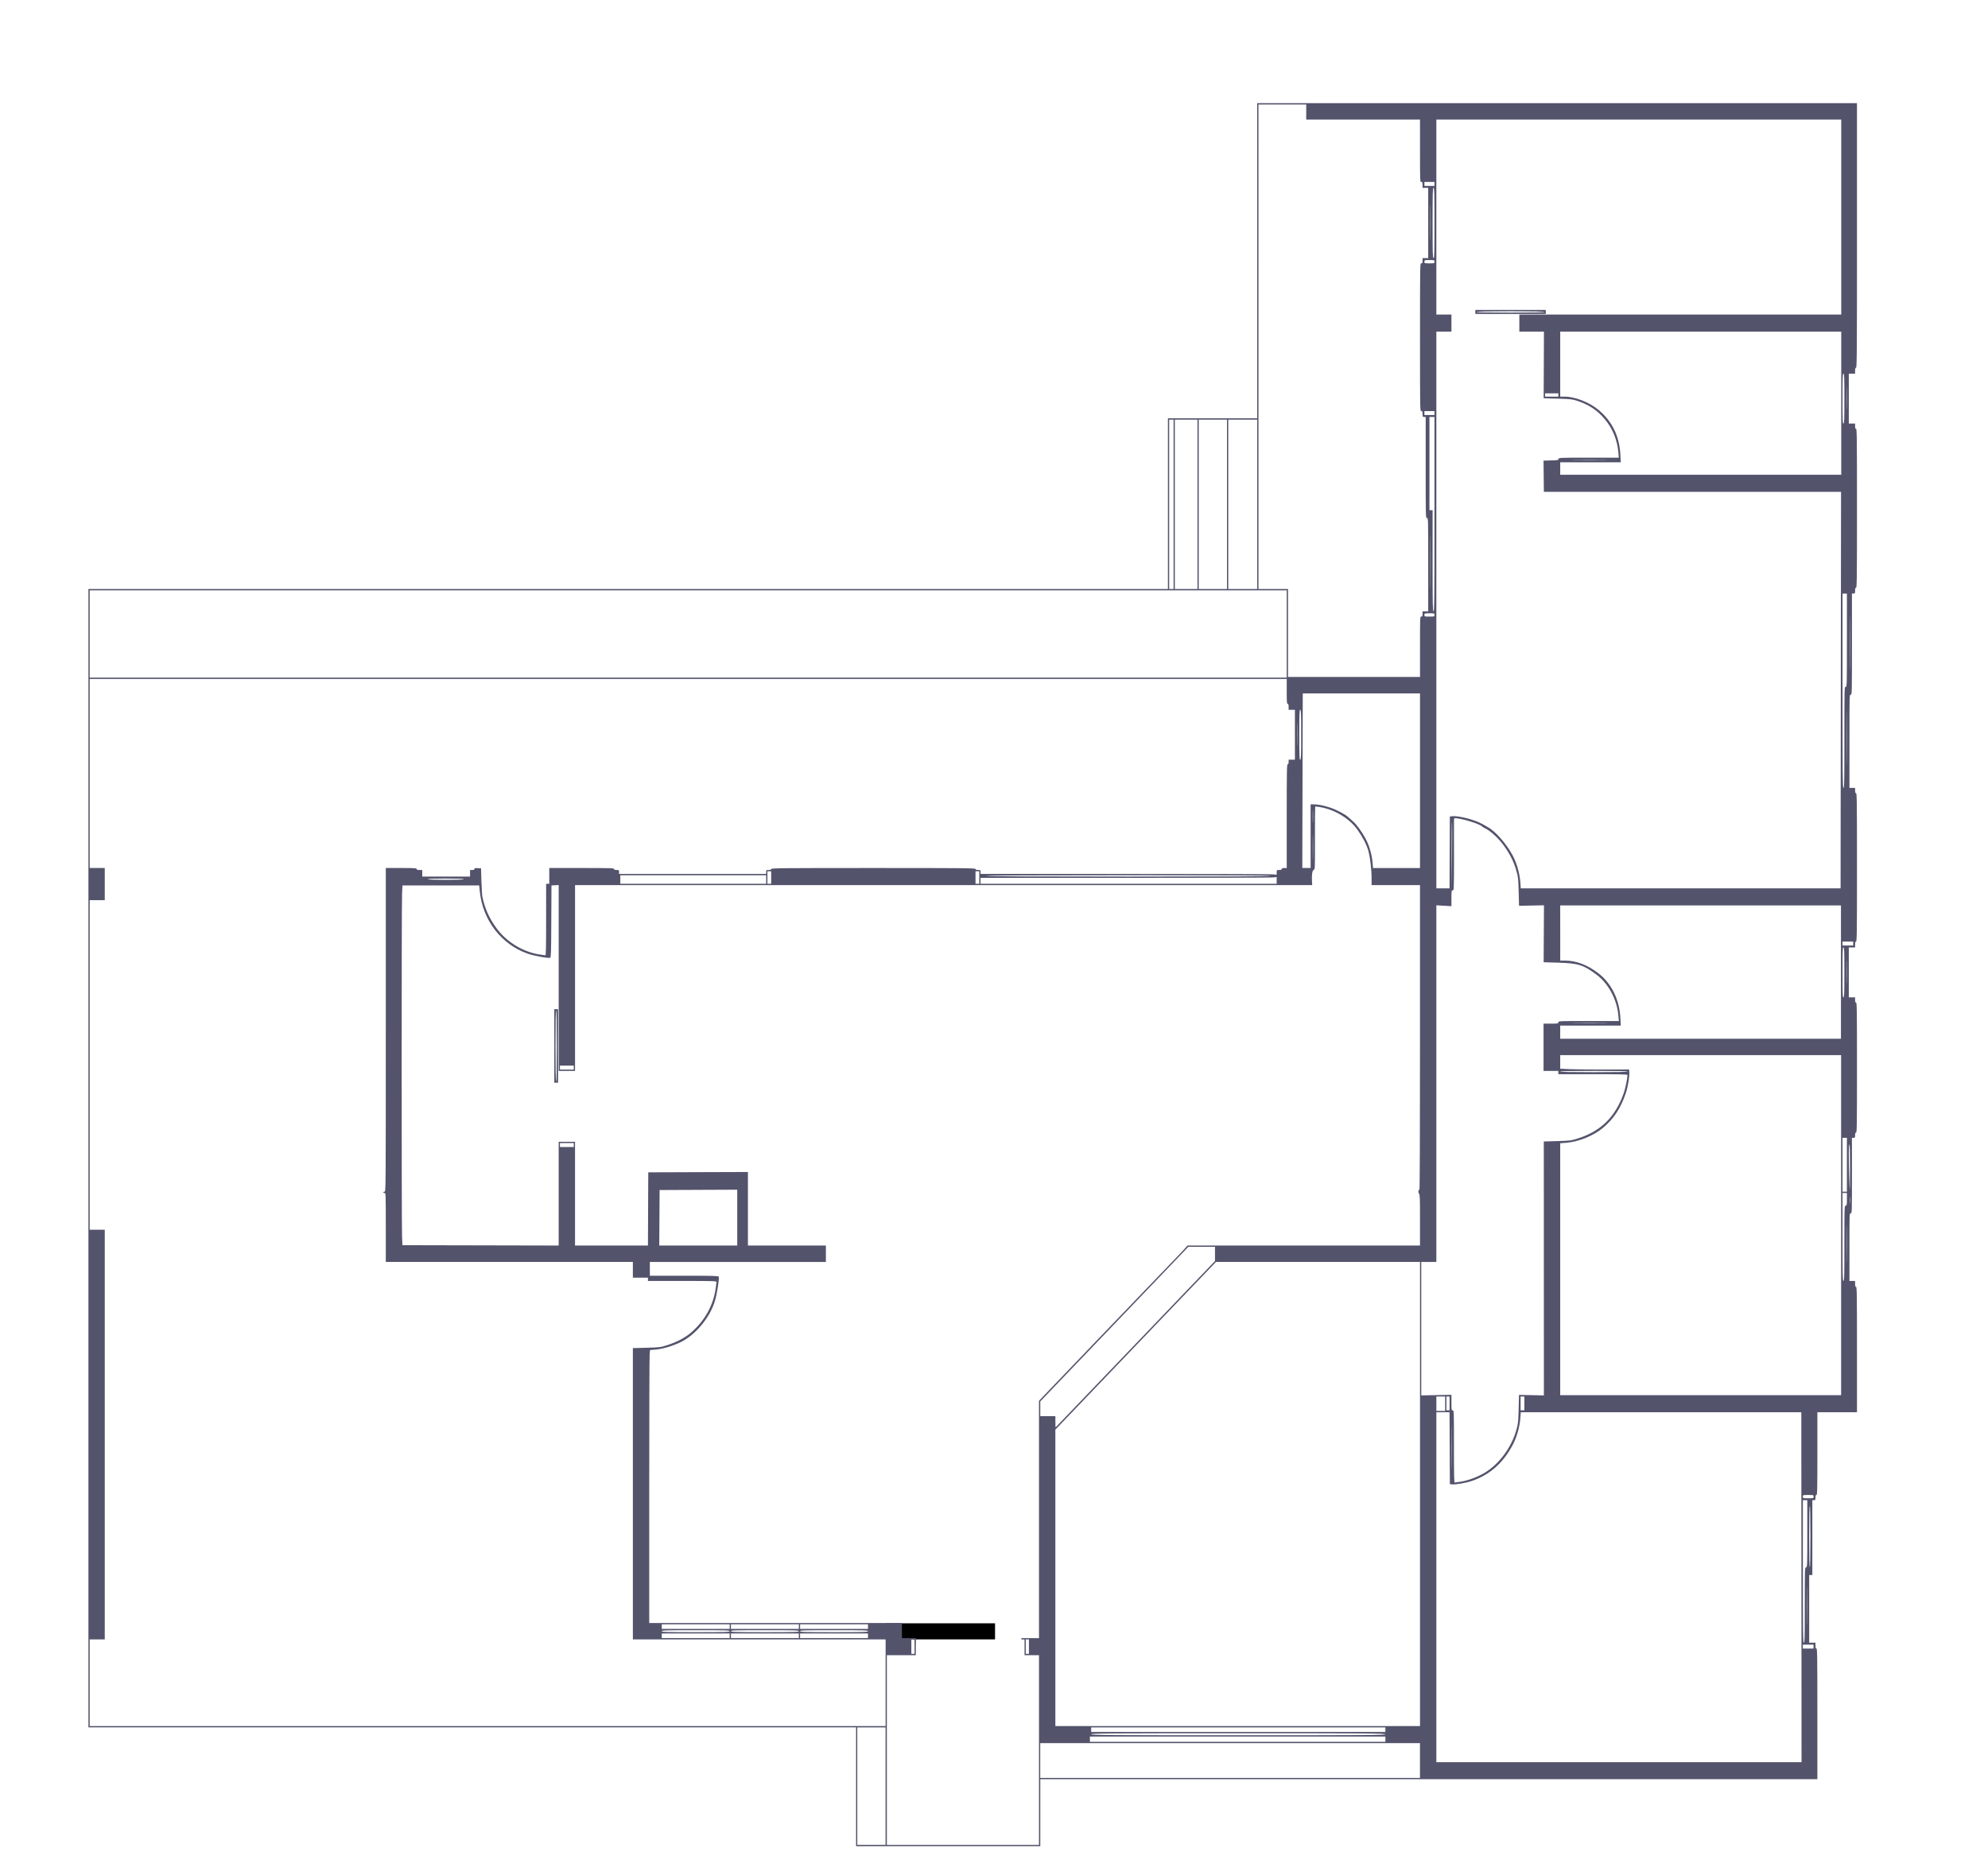 <?xml version="1.0" encoding="UTF-8" standalone="no"?>
<!-- Created with Inkscape (http://www.inkscape.org/) -->

<svg
   xmlns:dc="http://purl.org/dc/elements/1.1/"
   xmlns:cc="http://creativecommons.org/ns#"
   xmlns:rdf="http://www.w3.org/1999/02/22-rdf-syntax-ns#"
   xmlns:svg="http://www.w3.org/2000/svg"
   xmlns="http://www.w3.org/2000/svg"
   xmlns:sodipodi="http://sodipodi.sourceforge.net/DTD/sodipodi-0.dtd"
   xmlns:inkscape="http://www.inkscape.org/namespaces/inkscape"
   width="850"
   height="800"
   viewBox="0 0 224.896 211.667"
   version="1.1"
   id="svg4029"
   inkscape:version="0.92.1 r15371"
   sodipodi:docname="planta2.svg">
  <defs
     id="defs4023">
    <clipPath
       clipPathUnits="userSpaceOnUse"
       id="clipPath6934">
      <g
         inkscape:label="Clip"
         id="use6936">
        <path
           inkscape:label="x1"
           style="fill:#666666;stroke-width:0.265"
           inkscape:connector-curvature="0"
           d="m 25.593,248.559 a 1.587,1.587 0 0 1 1.587,1.587 c 0,0.587 -0.32,1.101 -0.794,1.376 v 0.476 a 0.265,0.265 0 0 1 -0.265,0.265 h -1.058 a 0.265,0.265 0 0 1 -0.265,-0.265 v -0.476 c -0.474,-0.275 -0.794,-0.788 -0.794,-1.376 a 1.587,1.587 0 0 1 1.587,-1.587 m 0.529,3.969 v 0.265 a 0.265,0.265 0 0 1 -0.265,0.265 H 25.328 a 0.265,0.265 0 0 1 -0.265,-0.265 v -0.265 h 1.058 m 1.587,-2.646 h 0.794 v 0.529 h -0.794 v -0.529 m -5.027,0 h 0.794 v 0.529 h -0.794 v -0.529 m 3.175,-2.646 v 0.794 H 25.328 v -0.794 h 0.529 m -2.138,0.661 0.564,0.566 -0.376,0.373 -0.564,-0.561 0.376,-0.378 m 3.183,0.564 0.561,-0.564 0.378,0.378 -0.564,0.561 z"
           id="path6942" />
        <path
           inkscape:label="x0"
           style="fill:#666666;stroke-width:0.265"
           inkscape:connector-curvature="0"
           d="m 48.759,249.035 a 1.587,1.587 0 0 1 1.587,1.587 c 0,0.587 -0.32,1.101 -0.794,1.376 v 0.476 a 0.265,0.265 0 0 1 -0.265,0.265 h -1.058 a 0.265,0.265 0 0 1 -0.265,-0.265 v -0.476 c -0.474,-0.275 -0.794,-0.788 -0.794,-1.376 a 1.587,1.587 0 0 1 1.587,-1.587 m 0.529,3.969 v 0.265 a 0.265,0.265 0 0 1 -0.265,0.265 h -0.529 a 0.265,0.265 0 0 1 -0.265,-0.265 v -0.265 h 1.058 m 1.587,-2.646 h 0.794 v 0.529 h -0.794 v -0.529 m -5.027,0 h 0.794 v 0.529 h -0.794 v -0.529 m 3.175,-2.646 v 0.794 h -0.529 v -0.794 h 0.529 m -2.138,0.661 0.564,0.566 -0.376,0.373 -0.564,-0.561 0.376,-0.378 m 3.183,0.564 0.561,-0.564 0.378,0.378 -0.564,0.561 z"
           id="path6944" />
        <path
           inkscape:label="x2"
           style="fill:#666666;stroke-width:0.265"
           inkscape:connector-curvature="0"
           d="m 24.322,202.403 a 1.587,1.587 0 0 1 1.587,1.587 c 0,0.587 -0.32,1.101 -0.794,1.376 v 0.476 a 0.265,0.265 0 0 1 -0.265,0.265 h -1.058 a 0.265,0.265 0 0 1 -0.265,-0.265 v -0.476 c -0.474,-0.275 -0.794,-0.788 -0.794,-1.376 a 1.587,1.587 0 0 1 1.587,-1.587 m 0.529,3.969 v 0.265 a 0.265,0.265 0 0 1 -0.265,0.265 h -0.529 a 0.265,0.265 0 0 1 -0.265,-0.265 v -0.265 h 1.058 m 1.587,-2.646 h 0.794 v 0.529 h -0.794 v -0.529 m -5.027,0 h 0.794 v 0.529 h -0.794 v -0.529 m 3.175,-2.646 v 0.794 h -0.529 v -0.794 h 0.529 m -2.138,0.661 0.564,0.566 -0.376,0.373 -0.564,-0.561 0.376,-0.378 m 3.183,0.564 0.561,-0.564 0.378,0.378 -0.564,0.561 z"
           id="path6946" />
      </g>
    </clipPath>
  </defs>
  <sodipodi:namedview
     id="base"
     pagecolor="#ffffff"
     bordercolor="#666666"
     borderopacity="1.0"
     inkscape:pageopacity="0.0"
     inkscape:pageshadow="2"
     inkscape:zoom="0.98994949"
     inkscape:cx="676.8646"
     inkscape:cy="427.34035"
     inkscape:document-units="mm"
     inkscape:current-layer="layer1"
     showgrid="false"
     units="px"
     width="1080px"
     inkscape:window-width="1680"
     inkscape:window-height="977"
     inkscape:window-x="0"
     inkscape:window-y="0"
     inkscape:window-maximized="1"
     inkscape:snap-bbox="true"
     inkscape:snap-intersection-paths="true"
     inkscape:snap-grids="true" />
  <g
     inkscape:label="Camada 1"
     inkscape:groupmode="layer"
     id="layer1"
     transform="translate(0,-85.333)">
    <rect
       id="binary_sensor.porta_entrada"
       width="12.379"
       height="1.819"
       x="100.187"
       y="268.983"
       style="stroke-width:0.268"
       inkscape:label="#binary_sensor.porta_entrada" />
    <rect
       style="fill:none;stroke-width:0.26"
       id="rect313"
       width="12.854"
       height="15.566"
       x="100.362"
       y="253.344" />
    <path
       style="fill:#53536c;stroke-width:0.073"
       d="m 142.221,97.005 v 17.825 17.825 h -5.049 -5.05 v 9.655 9.656 H 71.062 10.003 v 64.393 64.394 h 43.421 43.421 v 6.722 6.722 h 10.42 10.42 v -3.788 -3.788 h 43.954 43.954 v -7.39 c 0,-6.519 -0.012,-7.39 -0.106,-7.39 -0.079,0 -0.107,-0.087 -0.107,-0.334 v -0.334 h -0.356 -0.356 v -3.825 -3.825 h 0.178 0.178 v -4.234 -4.233 h 0.178 c 0.16,0 0.178,-0.03 0.178,-0.297 0,-0.215 0.03,-0.297 0.107,-0.297 0.094,0 0.106,-0.57 0.106,-4.679 v -4.679 h 2.241 2.24 v -7.093 c 0,-6.255 -0.012,-7.093 -0.106,-7.093 -0.079,0 -0.107,-0.086 -0.107,-0.334 v -0.334 h -0.32 -0.32 v -3.825 c -1e-5,-3.776 0.002,-3.825 0.142,-3.825 0.14,0 0.142,-0.049 0.142,-4.271 v -4.271 h 0.178 c 0.16,0 0.178,-0.03 0.178,-0.297 0,-0.215 0.03,-0.297 0.107,-0.297 0.094,0 0.106,-0.867 0.106,-7.353 0,-6.486 -0.012,-7.353 -0.106,-7.353 -0.077,0 -0.107,-0.083 -0.107,-0.297 v -0.297 h -0.356 -0.356 v -2.823 -2.823 h 0.356 0.356 v -0.334 c 0,-0.248 0.028,-0.334 0.107,-0.334 0.094,0 0.106,-0.982 0.106,-8.393 0,-7.411 -0.012,-8.393 -0.106,-8.393 -0.077,0 -0.107,-0.083 -0.107,-0.297 v -0.297 h -0.32 -0.32 v -5.273 c -1e-5,-5.224 0.001,-5.274 0.142,-5.274 0.141,0 0.142,-0.05 0.142,-5.719 v -5.719 h 0.178 c 0.163,0 0.178,-0.027 0.178,-0.334 0,-0.248 0.028,-0.334 0.107,-0.334 0.094,0 0.106,-1.048 0.106,-8.987 0,-7.939 -0.012,-8.987 -0.106,-8.987 -0.077,0 -0.107,-0.083 -0.107,-0.297 v -0.297 h -0.356 -0.356 v -2.823 -2.822 h 0.356 0.356 v -0.334 c 0,-0.248 0.028,-0.334 0.107,-0.334 0.095,0 0.106,-1.712 0.106,-14.965 V 97.005 h -33.926 z m 0.143,0.148 h 2.703 2.703 v 0.854 0.854 h 6.436 6.437 v 3.528 c 0,3.478 0.002,3.528 0.142,3.528 0.121,0 0.143,0.05 0.143,0.334 v 0.334 h 0.32 0.32 v 3.974 3.973 h -0.32 -0.32 v 0.297 c 0,0.248 -0.024,0.297 -0.143,0.297 -0.141,0 -0.142,0.05 -0.142,8.356 0,8.306 7.9e-4,8.356 0.142,8.356 0.121,0 0.143,0.05 0.143,0.334 0,0.307 0.014,0.334 0.178,0.334 h 0.178 v 5.719 c 0,5.669 0.001,5.719 0.142,5.719 0.141,0 0.142,0.05 0.142,5.274 v 5.273 h -0.32 -0.32 v 0.297 c 0,0.248 -0.024,0.297 -0.143,0.297 -0.14,0 -0.142,0.049 -0.142,3.416 v 3.417 h -7.468 -7.468 v -4.976 -4.976 h -1.671 -1.671 v -27.407 z m 20.127,1.708 h 22.901 22.902 v 11.029 11.03 h -18.208 -18.208 v 0.965 0.965 h 1.392 1.392 l -0.016,3.77 -0.016,3.769 1.594,0.045 c 1.433,0.041 1.65,0.064 2.162,0.233 1.381,0.454 2.306,1.068 3.174,2.107 0.881,1.056 1.402,2.342 1.523,3.76 l 0.049,0.576 h -3.393 c -3.316,0 -3.394,0.003 -3.43,0.146 -0.033,0.133 -0.11,0.148 -0.865,0.167 l -0.828,0.021 0.004,0.279 c 0.002,0.153 0.01,0.947 0.018,1.764 l 0.015,1.485 h 16.81 16.81 l -0.024,19.144 c -0.013,10.529 -0.025,20.623 -0.025,22.43 l -0.001,3.287 H 190.131 172.039 l -0.052,-0.721 c -0.069,-0.961 -0.416,-2.174 -0.858,-2.993 -0.745,-1.382 -1.992,-2.788 -2.877,-3.243 -0.059,-0.03 -0.287,-0.161 -0.507,-0.291 -0.844,-0.497 -2.719,-0.989 -3.476,-0.911 l -0.249,0.025 -0.007,0.706 c -0.004,0.388 -0.012,2.218 -0.018,4.066 h -5.3e-4 l -0.011,3.361 h -0.747 -0.747 v -31.491 -31.492 h 0.853 0.854 v -0.965 -0.966 h -0.854 -0.853 v -11.029 z m -1.351,7.056 h 0.569 0.569 v 0.223 0.223 h -0.569 -0.569 v -0.223 z m 1.031,0.668 c 0.093,0 0.107,0.491 0.107,3.974 0,3.483 -0.013,3.973 -0.107,3.973 -0.093,0 -0.106,-0.491 -0.106,-3.973 0,-3.483 0.013,-3.974 0.106,-3.974 z m -0.346,1.903 c 0.002,0.03 0.005,0.154 0.008,0.381 0.011,0.909 0.011,2.396 0,3.305 -0.012,0.909 -0.021,0.165 -0.021,-1.653 0,-1.363 0.006,-2.123 0.013,-2.033 z m -0.116,6.267 c 0.56,0 0.569,0.003 0.569,0.186 0,0.183 -0.009,0.186 -0.569,0.186 -0.56,0 -0.569,-0.003 -0.569,-0.186 0,-0.183 0.01,-0.186 0.569,-0.186 z m 5.192,5.645 v 0.223 0.223 h 3.983 3.983 v -0.223 -0.223 h -3.983 z m 3.983,0.149 c 2.513,0 3.841,0.026 3.841,0.074 0,0.049 -1.328,0.074 -3.841,0.074 -2.513,0 -3.841,-0.025 -3.841,-0.074 0,-0.049 1.328,-0.074 3.841,-0.074 z m 5.619,2.302 h 15.896 15.896 v 8.096 8.096 h -15.896 -15.896 v -0.705 -0.705 h 3.425 3.425 l -0.046,-0.873 c -0.111,-2.109 -0.948,-3.806 -2.513,-5.09 -1.017,-0.835 -2.639,-1.465 -3.772,-1.465 h -0.519 v -3.676 z m 32.041,4.754 c 0.093,0 0.106,0.363 0.106,2.822 0,2.459 -0.013,2.823 -0.106,2.823 -0.093,0 -0.106,-0.363 -0.106,-2.823 0,-2.459 0.013,-2.822 0.106,-2.822 z m 0.365,1.474 c 0.003,0.022 0.005,0.106 0.008,0.257 0.012,0.605 0.012,1.574 0,2.154 -0.012,0.58 -0.022,0.085 -0.022,-1.1 0,-0.888 0.006,-1.377 0.013,-1.311 z m -34.113,0.754 h 0.747 0.747 v 0.186 0.186 h -0.747 -0.747 v -0.186 z m -13.656,2.006 h 0.569 0.569 v 0.223 0.223 h -0.569 -0.569 v -0.223 z m 0.569,0.669 h 0.284 0.285 v 10.992 c 0,9.721 -0.013,10.992 -0.107,10.992 -0.094,0 -0.106,-0.685 -0.106,-5.719 v -5.719 h -0.178 -0.178 v -5.274 z m -29.445,0.297 h 0.249 0.249 v 9.581 9.581 h -0.249 -0.249 v -9.581 z m 0.64,0 h 1.28 1.28 v 9.581 9.581 h -1.28 -1.28 v -9.581 z m 2.703,0 h 1.6 1.6 v 9.581 9.581 h -1.6 -1.6 v -9.581 z m 3.342,0 h 1.636 1.636 v 9.581 9.581 h -1.636 -1.636 v -9.581 z m 40.893,4.541 c 0.606,0 1.209,0.003 1.662,0.009 0.907,0.011 0.145,0.021 -1.694,0.021 -1.839,-1e-4 -2.581,-0.009 -1.649,-0.021 0.466,-0.006 1.075,-0.009 1.681,-0.009 z m -18.016,8.493 c 0.002,0.048 0.005,0.237 0.007,0.583 0.011,1.382 0.011,3.621 0,4.976 -0.011,1.355 -0.02,0.225 -0.02,-2.512 0,-2.053 0.005,-3.19 0.012,-3.047 z m -151.681,6.278 h 67.71 67.709 v 4.939 4.939 H 77.855 10.145 v -4.939 z m 198.292,0.372 h 0.249 0.249 v 5.273 c 0,5.224 -0.001,5.274 -0.142,5.274 -0.141,0 -0.143,0.049 -0.143,5.719 0,5.034 -0.013,5.719 -0.106,5.719 -0.094,0 -0.106,-1.271 -0.106,-10.992 z m -46.728,2.228 c 0.56,0 0.569,0.003 0.569,0.186 0,0.183 -0.009,0.186 -0.569,0.186 -0.56,0 -0.569,-0.003 -0.569,-0.186 0,-0.183 0.01,-0.186 0.569,-0.186 z m 47.556,0.333 c 0.002,0.048 0.005,0.237 0.008,0.582 0.011,1.382 0.011,3.621 0,4.976 -0.011,1.355 -0.02,0.225 -0.02,-2.512 0,-2.053 0.005,-3.19 0.012,-3.047 z m -199.12,7.095 h 67.71 67.709 v 1.411 c 0,1.205 0.016,1.411 0.107,1.411 0.079,0 0.106,0.087 0.106,0.334 v 0.334 h 0.356 0.356 v 2.823 2.822 h -0.356 -0.356 v 0.26 c 0,0.182 -0.032,0.26 -0.106,0.26 -0.094,0 -0.107,0.701 -0.107,5.867 v 5.868 h -0.284 c -0.205,0 -0.285,0.031 -0.285,0.111 0,0.08 -0.079,0.112 -0.285,0.112 -0.279,0 -0.284,0.004 -0.284,0.27 v 0.27 l -0.374,-0.047 c -0.205,-0.026 -7.742,-0.047 -16.749,-0.047 l -16.376,-0.001 v -0.223 c 0,-0.21 -0.015,-0.223 -0.284,-0.223 -0.205,0 -0.285,-0.031 -0.285,-0.112 0,-0.099 -1.331,-0.111 -11.557,-0.111 -10.226,0 -11.557,0.013 -11.557,0.111 0,0.08 -0.079,0.112 -0.284,0.112 -0.269,0 -0.285,0.012 -0.285,0.223 v 0.223 h -8.321 -8.321 v -0.223 c 0,-0.21 -0.015,-0.223 -0.284,-0.223 -0.205,0 -0.285,-0.031 -0.285,-0.112 0,-0.098 -0.454,-0.111 -3.663,-0.111 h -3.663 v 0.891 0.891 h -0.178 -0.178 v 4.048 c 0,3.189 -0.019,4.047 -0.089,4.046 -0.049,-8e-4 -0.377,-0.048 -0.729,-0.105 -1.845,-0.299 -3.68,-1.433 -4.803,-2.97 -0.833,-1.139 -1.322,-2.241 -1.602,-3.608 -0.029,-0.143 -0.072,-0.912 -0.096,-1.708 l -0.042,-1.448 -0.374,-0.022 c -0.299,-0.018 -0.373,5.3e-4 -0.373,0.093 0,0.082 -0.071,0.115 -0.249,0.115 h -0.249 v 0.371 0.372 h -2.703 -2.703 v -0.372 -0.371 h -0.32 c -0.237,0 -0.32,-0.029 -0.32,-0.112 0,-0.096 -0.241,-0.111 -1.743,-0.111 h -1.743 v 18.308 c 0,18.259 -2.5e-4,18.308 -0.142,18.308 -0.078,0 -0.143,0.034 -0.143,0.074 0,0.041 0.064,0.074 0.143,0.074 0.14,0 0.142,0.049 0.142,3.899 v 3.9 h 13.975 13.976 v 0.891 0.891 h 0.854 0.853 v 0.186 0.186 h 3.876 c 3.645,0 3.876,0.007 3.875,0.13 -7.9e-4,0.071 -0.046,0.431 -0.102,0.798 -0.282,1.875 -1.237,3.577 -2.742,4.885 -0.702,0.61 -1.631,1.101 -2.774,1.465 -0.715,0.228 -0.812,0.239 -2.293,0.278 l -1.547,0.041 v 16.478 16.478 h 14.296 14.296 v 4.902 4.902 H 55.166 10.145 v -4.901 -4.902 h 0.854 0.853 v -23.173 -23.173 h -0.853 -0.854 V 205.813 187.171 h 0.854 0.853 v -1.82 -1.82 h -0.853 -0.854 V 172.836 Z m 137.232,1.634 h 6.632 6.632 v 9.878 9.878 h -2.658 -2.658 l -0.051,-0.613 c -0.076,-0.922 -0.39,-1.99 -0.806,-2.741 -0.483,-0.871 -1.019,-1.596 -1.461,-1.975 -0.202,-0.173 -0.432,-0.377 -0.51,-0.454 -0.275,-0.268 -1.309,-0.813 -1.967,-1.037 -0.73,-0.248 -1.42,-0.386 -1.933,-0.386 h -0.332 v 3.602 3.602 h -0.47 -0.469 l 0.025,-9.878 z m -0.285,1.857 c 0.093,0 0.107,0.363 0.107,2.822 0,2.459 -0.014,2.823 -0.107,2.823 -0.093,0 -0.106,-0.363 -0.106,-2.823 0,-2.459 0.013,-2.822 0.106,-2.822 z m 61.816,0.155 c 0.002,0.044 0.004,0.229 0.007,0.569 0.011,1.358 0.011,3.581 0,4.939 -0.011,1.358 -0.02,0.247 -0.02,-2.47 0,-2.037 0.005,-3.172 0.012,-3.039 z m -62.163,1.319 c 0.003,0.022 0.005,0.106 0.008,0.257 0.012,0.605 0.012,1.574 0,2.154 -0.012,0.58 -0.022,0.085 -0.022,-1.1 0,-0.888 0.006,-1.377 0.013,-1.311 z m 2.099,9.466 c 0.103,0.004 0.324,0.034 0.569,0.079 1.637,0.301 3.24,1.281 4.143,2.534 0.573,0.796 1.042,1.697 1.231,2.367 0.21,0.744 0.376,2.133 0.377,3.149 l 5.3e-4,0.761 h 2.738 2.738 v 17.232 c 0,10.608 -0.025,17.231 -0.066,17.231 -0.13,0 -0.162,0.305 -0.047,0.438 0.099,0.115 0.113,0.481 0.113,3.002 v 2.873 h -13.15 -13.15 l -0.433,0.483 c -0.238,0.266 -0.442,0.483 -0.453,0.483 -0.011,0 -3.597,3.734 -7.968,8.299 l -7.948,8.299 v 13.426 13.426 h -0.435 -1.058 -0.249 -0.249 v 0.149 h 0.178 0.178 v 0.891 0.891 h 0.818 0.818 v 10.732 10.733 h -8.606 -8.606 v -10.733 -10.732 h 1.636 1.636 v -0.987 c 0,-0.319 0.012,-0.633 0.03,-0.945 h -0.885 -0.157 -0.553 v -0.854 -0.854 H 87.741 73.445 v -14.947 c 2.7e-4,-8.221 0.021,-15.17 0.045,-15.441 l 0.044,-0.494 0.649,-0.053 c 0.794,-0.065 1.976,-0.421 2.853,-0.857 1.699,-0.846 3.309,-2.811 3.86,-4.711 0.222,-0.766 0.489,-2.477 0.417,-2.674 -0.036,-0.097 -0.541,-0.111 -3.92,-0.111 h -3.878 v -0.78 -0.78 h 9.957 9.958 v -0.928 -0.929 h -4.41 -4.41 v -4.159 -4.16 l -5.637,0.019 -5.636,0.019 -0.019,4.141 -0.018,4.14 h -4.125 -4.124 v -5.867 -5.867 h -0.924 -0.925 v 5.867 5.868 l -8.837,-0.019 -8.837,-0.019 -0.045,-1.04 c -0.059,-1.362 -0.059,-37.354 0,-38.659 l 0.045,-1.003 h 4.338 4.339 l 0.08,0.743 c 0.347,3.213 2.425,5.908 5.363,6.959 0.74,0.265 2.374,0.567 2.593,0.479 0.092,-0.037 0.109,-0.588 0.125,-4.111 l 0.019,-4.069 0.409,-0.022 0.409,-0.022 v 10.513 10.513 h 0.925 0.924 v -10.509 -10.509 h 41.696 41.696 l -0.025,-0.457 c -0.039,-0.724 0.043,-1.23 0.206,-1.274 0.133,-0.036 0.137,-0.137 0.131,-3.578 -0.003,-1.947 0.01,-3.557 0.028,-3.577 0.005,-0.005 0.026,-0.006 0.06,-0.005 z m -0.321,0.411 c 0.003,0.013 0.006,0.06 0.009,0.145 0.013,0.339 0.013,0.874 0,1.189 -0.013,0.315 -0.024,0.037 -0.024,-0.617 7e-5,-0.49 0.006,-0.757 0.015,-0.717 z m 16.042,0.904 c 0.771,0.011 2.905,0.668 3.118,0.96 0.02,0.027 0.212,0.139 0.427,0.248 0.585,0.298 1.504,1.171 2.059,1.959 0.682,0.966 1.089,1.786 1.359,2.737 0.221,0.778 0.234,0.893 0.274,2.414 l 0.042,1.597 1.41,-0.028 1.41,-0.028 -0.019,3.222 -0.018,3.222 1.631,0.046 c 2.266,0.065 2.863,0.25 4.332,1.343 1.377,1.025 2.342,2.835 2.495,4.682 l 0.048,0.576 h -3.423 c -3.375,0 -3.422,0.002 -3.422,0.148 0,0.141 -0.048,0.149 -0.836,0.149 h -0.836 v 2.674 2.674 h 0.836 0.836 v 0.186 0.186 h 3.911 c 3.083,0 3.912,0.02 3.911,0.093 -0.005,0.396 -0.242,1.542 -0.426,2.061 -0.954,2.696 -2.606,4.316 -5.228,5.129 -0.744,0.231 -0.856,0.245 -2.297,0.286 l -1.515,0.043 0.005,14.363 0.005,14.363 -1.406,-0.028 -1.407,-0.028 -0.042,1.597 c -0.04,1.521 -0.053,1.635 -0.274,2.414 -0.557,1.963 -1.944,3.824 -3.582,4.806 -0.761,0.456 -1.846,0.863 -2.645,0.993 -0.352,0.057 -0.68,0.104 -0.729,0.105 -0.07,0.001 -0.089,-0.865 -0.089,-4.084 0,-4.035 -0.002,-4.085 -0.142,-4.085 -0.134,0 -0.142,-0.05 -0.142,-0.878 v -0.878 l -1.707,0.034 -1.707,0.034 v -7.548 -7.548 h 0.854 0.853 v -20.176 -20.176 l 0.854,0.05 0.854,0.051 v -0.893 c 0,-0.844 0.008,-0.893 0.142,-0.893 0.14,0 0.143,-0.052 0.15,-3.547 0.005,-1.951 0.002,-3.789 -0.006,-4.085 -0.011,-0.408 0.01,-0.538 0.082,-0.537 z m -0.308,0.439 c 10e-4,0.003 0.003,0.013 0.004,0.031 0.023,0.28 0.025,2.084 0.004,4.011 l -0.038,3.502 -0.004,-4.011 c -0.002,-2.068 0.013,-3.582 0.034,-3.533 z m -15.733,1.508 c 0.003,0.018 0.005,0.101 0.008,0.256 0.012,0.62 0.012,1.657 0,2.303 -0.012,0.646 -0.022,0.138 -0.022,-1.128 0,-0.95 0.006,-1.485 0.013,-1.431 z m -61.709,4.067 h 0.213 0.213 v 0.706 0.705 h -0.213 -0.213 v -0.705 z m 23.542,0 h 0.213 0.213 v 0.706 0.705 h -0.213 -0.213 v -0.705 z m -40.185,0.446 h 8.251 8.25 v 0.483 0.483 h -8.25 -8.251 v -0.483 z m 57.508,0 c 10.724,0 16.099,0.025 16.069,0.074 -0.029,0.049 -5.477,0.074 -16.113,0.074 -10.666,0 -16.07,-0.025 -16.07,-0.074 0,-0.049 5.419,-0.074 16.114,-0.074 z m 16.745,0.202 v 0.381 0.382 h -16.749 -16.75 v -0.334 -0.334 l 16.376,-0.001 c 9.007,-5.3e-4 16.544,-0.022 16.749,-0.048 z m -93.989,0.169 c 1.304,0 2.027,0.027 2.027,0.074 0,0.048 -0.723,0.074 -2.027,0.074 -1.304,0 -2.027,-0.027 -2.027,-0.074 0,-0.048 0.723,-0.074 2.027,-0.074 z m 126.066,3.045 h 15.88 15.879 v 7.539 7.539 h -15.879 -15.88 v -0.743 -0.743 h 3.425 3.425 l -0.045,-0.873 c -0.108,-2.075 -1.018,-3.92 -2.492,-5.049 -1.244,-0.953 -2.506,-1.431 -3.777,-1.431 h -0.535 v -3.12 z m 31.934,4.085 h 0.604 0.605 v 0.223 0.223 h -0.605 -0.604 v -0.223 z m 0.106,0.668 c 0.093,0 0.106,0.363 0.106,2.823 0,2.459 -0.013,2.823 -0.106,2.823 -0.093,0 -0.106,-0.363 -0.106,-2.823 0,-2.459 0.013,-2.823 0.106,-2.823 z m 0.365,1.474 c 0.003,0.022 0.005,0.106 0.008,0.257 0.012,0.605 0.012,1.574 0,2.154 -0.012,0.58 -0.022,0.085 -0.022,-1.1 0,-0.888 0.006,-1.377 0.013,-1.311 z m -146.203,5.508 v 4.159 4.159 h 0.213 0.213 v -4.159 -4.159 h -0.213 z m 0.213,0.148 c 0.046,0 0.071,1.386 0.071,4.011 0,2.624 -0.025,4.011 -0.071,4.011 -0.046,0 -0.071,-1.386 -0.071,-4.011 0,-2.624 0.025,-4.011 0.071,-4.011 z m 116.923,1.421 c 0.606,0 1.209,0.003 1.662,0.009 0.907,0.011 0.145,0.021 -1.694,0.021 -1.839,-1.1e-4 -2.581,-0.009 -1.649,-0.021 0.466,-0.006 1.075,-0.009 1.681,-0.009 z m -3.339,3.629 h 15.889 15.889 l 10e-4,19.237 0.001,19.236 h -15.89 -15.89 v -14.251 -14.251 l 0.69,-0.054 c 1.395,-0.109 3.081,-0.795 4.146,-1.686 1.197,-1.002 1.989,-2.194 2.558,-3.848 0.27,-0.784 0.472,-1.997 0.419,-2.51 l -0.025,-0.245 -2.77,0.006 c -1.523,0.003 -3.276,-0.017 -3.894,-0.044 l -1.124,-0.05 v -0.769 z m -113.157,1.189 h 0.782 0.782 v 0.223 0.223 h -0.782 -0.782 v -0.223 z m 116.962,0.594 c 2.489,0 3.805,0.025 3.805,0.074 0,0.049 -1.316,0.074 -3.805,0.074 -2.489,0 -3.805,-0.026 -3.805,-0.074 0,-0.049 1.316,-0.074 3.805,-0.074 z m 28.13,7.576 h 0.249 0.249 v 3.045 3.045 h -0.249 -0.249 v -3.045 z m -145.091,0.594 h 0.782 0.782 v 0.223 0.223 h -0.782 -0.782 v -0.223 z m 145.874,0.149 c 0.046,0 0.071,0.903 0.071,2.562 0,1.409 -0.011,2.563 -0.024,2.563 -0.037,0 -0.118,-2.77 -0.118,-4.022 0,-0.685 0.027,-1.102 0.071,-1.102 z m -125.817,5.124 v 3.157 3.157 h -4.411 -4.41 l 0.019,-3.138 0.018,-3.138 4.392,-0.019 z m 125.035,0.373 h 0.249 0.249 v 0.697 c 0,0.634 -0.013,0.7 -0.142,0.736 -0.14,0.038 -0.143,0.101 -0.143,4.279 0,3.72 -0.013,4.241 -0.106,4.241 -0.094,0 -0.106,-0.603 -0.106,-4.976 z m 0.824,0.428 c 0.003,0.006 0.007,0.029 0.01,0.073 0.015,0.174 0.015,0.457 0,0.631 -0.015,0.174 -0.027,0.032 -0.027,-0.315 0,-0.26 0.007,-0.406 0.017,-0.389 z m -0.352,3.165 c 0.002,0.029 0.005,0.157 0.008,0.393 0.011,0.947 0.011,2.518 0,3.491 -0.011,0.973 -0.02,0.198 -0.02,-1.722 0,-1.44 0.005,-2.248 0.012,-2.162 z m -74.473,2.496 h 1.506 1.506 v 0.804 0.804 l -8.996,9.39 c -4.948,5.165 -9.01,9.404 -9.028,9.421 -0.018,0.017 -0.033,-0.258 -0.033,-0.612 v -0.644 h -0.854 -0.854 v -0.836 -0.836 l 8.376,-8.745 z m 3.127,1.708 h 11.539 11.54 v 26.255 26.255 h -20.626 -20.626 v -16.767 -16.767 l 9.086,-9.488 z m 24.928,15.225 h 0.498 0.498 v 0.817 0.817 h -0.498 -0.498 v -0.817 z m 1.138,0 h 0.178 0.178 v 0.78 0.78 h -0.178 -0.178 v -0.78 z m 8.392,0 h 0.213 0.213 v 0.78 0.78 h -0.213 -0.213 v -0.78 z m -9.531,1.783 h 0.746 0.746 l 0.019,4.066 0.018,4.066 0.213,0.026 c 0.413,0.052 1.639,-0.162 2.335,-0.406 2.009,-0.707 3.485,-2.023 4.573,-4.08 0.443,-0.838 0.784,-2.036 0.851,-2.986 l 0.048,-0.687 h 15.869 15.869 l 0.013,19.794 0.013,19.793 h -20.657 -20.657 v -19.793 z m 1.753,1.52 c 0.002,0.039 0.005,0.193 0.008,0.472 0.011,1.116 0.011,2.921 0,4.011 -0.011,1.09 -0.02,0.177 -0.02,-2.029 0,-1.654 0.005,-2.57 0.012,-2.453 z m 40.317,7.838 c 0.598,0 0.604,0.002 0.604,0.186 0,0.184 -0.007,0.186 -0.604,0.186 -0.598,0 -0.605,-0.003 -0.605,-0.186 0,-0.184 0.007,-0.186 0.605,-0.186 z m -0.605,0.594 h 0.249 0.249 v 3.779 c 0,3.717 -0.002,3.78 -0.142,3.818 -0.14,0.038 -0.142,0.101 -0.142,4.279 0,3.72 -0.013,4.241 -0.107,4.241 -0.094,0 -0.106,-0.945 -0.106,-8.058 z m 0.782,0.668 c 0.046,0 0.071,1.201 0.071,3.454 0,2.253 -0.024,3.454 -0.071,3.454 -0.046,0 -0.071,-1.201 -0.071,-3.454 0,-2.253 0.025,-3.454 0.071,-3.454 z m -0.311,9.119 c 0.002,0.032 0.005,0.164 0.008,0.407 0.011,0.97 0.011,2.558 0,3.528 -0.011,0.97 -0.021,0.177 -0.021,-1.764 0,-1.455 0.005,-2.266 0.012,-2.171 z m -129.561,4.25 h 3.841 3.841 v 0.26 0.26 h -3.841 -3.841 v -0.26 z m 7.824,0 h 3.841 3.841 v 0.26 0.26 h -3.841 -3.841 v -0.26 z m 7.823,0 h 3.841 3.841 v 0.26 0.26 h -3.841 -3.841 v -0.26 z m -11.807,0.669 c 3.366,0 3.841,0.013 3.841,0.111 0,0.098 -0.474,0.112 -3.841,0.112 -3.366,0 -3.841,-0.014 -3.841,-0.112 0,-0.098 0.474,-0.111 3.841,-0.111 z m 7.824,0 c 3.366,0 3.841,0.013 3.841,0.111 0,0.098 -0.474,0.112 -3.841,0.112 -3.366,0 -3.841,-0.014 -3.841,-0.112 0,-0.098 0.474,-0.111 3.841,-0.111 z m 7.823,0 c 3.366,0 3.841,0.013 3.841,0.111 0,0.098 -0.474,0.112 -3.841,0.112 -3.366,0 -3.841,-0.014 -3.841,-0.112 0,-0.098 0.474,-0.111 3.841,-0.111 z m -19.488,0.371 h 3.841 3.841 v 0.26 0.26 h -3.841 -3.841 v -0.26 z m 7.824,0 h 3.841 3.841 v 0.26 0.26 h -3.841 -3.841 v -0.26 z m 7.823,0 h 3.841 3.841 v 0.26 0.26 h -3.841 -3.841 v -0.26 z m 12.589,0.669 h 0.178 0.178 v 0.817 0.817 h -0.178 -0.178 v -0.817 z m 12.944,0 h 0.178 0.178 v 0.817 0.817 h -0.178 -0.178 v -0.817 z m 87.908,0.594 h 0.605 0.604 v 0.223 0.223 h -0.604 -0.605 v -0.223 z m -106.969,9.359 h 1.6 1.6 v 6.647 6.648 h -1.6 -1.6 v -6.648 z m 26.458,0 h 16.642 16.643 v 0.26 0.26 h -16.643 -16.642 v -0.26 z m 16.642,0.668 c 14.746,0 16.643,0.013 16.643,0.112 0,0.099 -1.897,0.112 -16.643,0.112 -14.746,0 -16.642,-0.013 -16.642,-0.112 0,-0.099 1.896,-0.112 16.642,-0.112 z m -16.785,0.372 h 16.714 16.714 v 0.297 0.297 h -16.714 -16.714 v -0.297 z m -5.619,0.743 h 21.479 21.479 v 1.968 1.968 h -21.479 -21.479 v -1.968 z"
       id="path196"
       inkscape:connector-curvature="0" />
  </g>
</svg>
